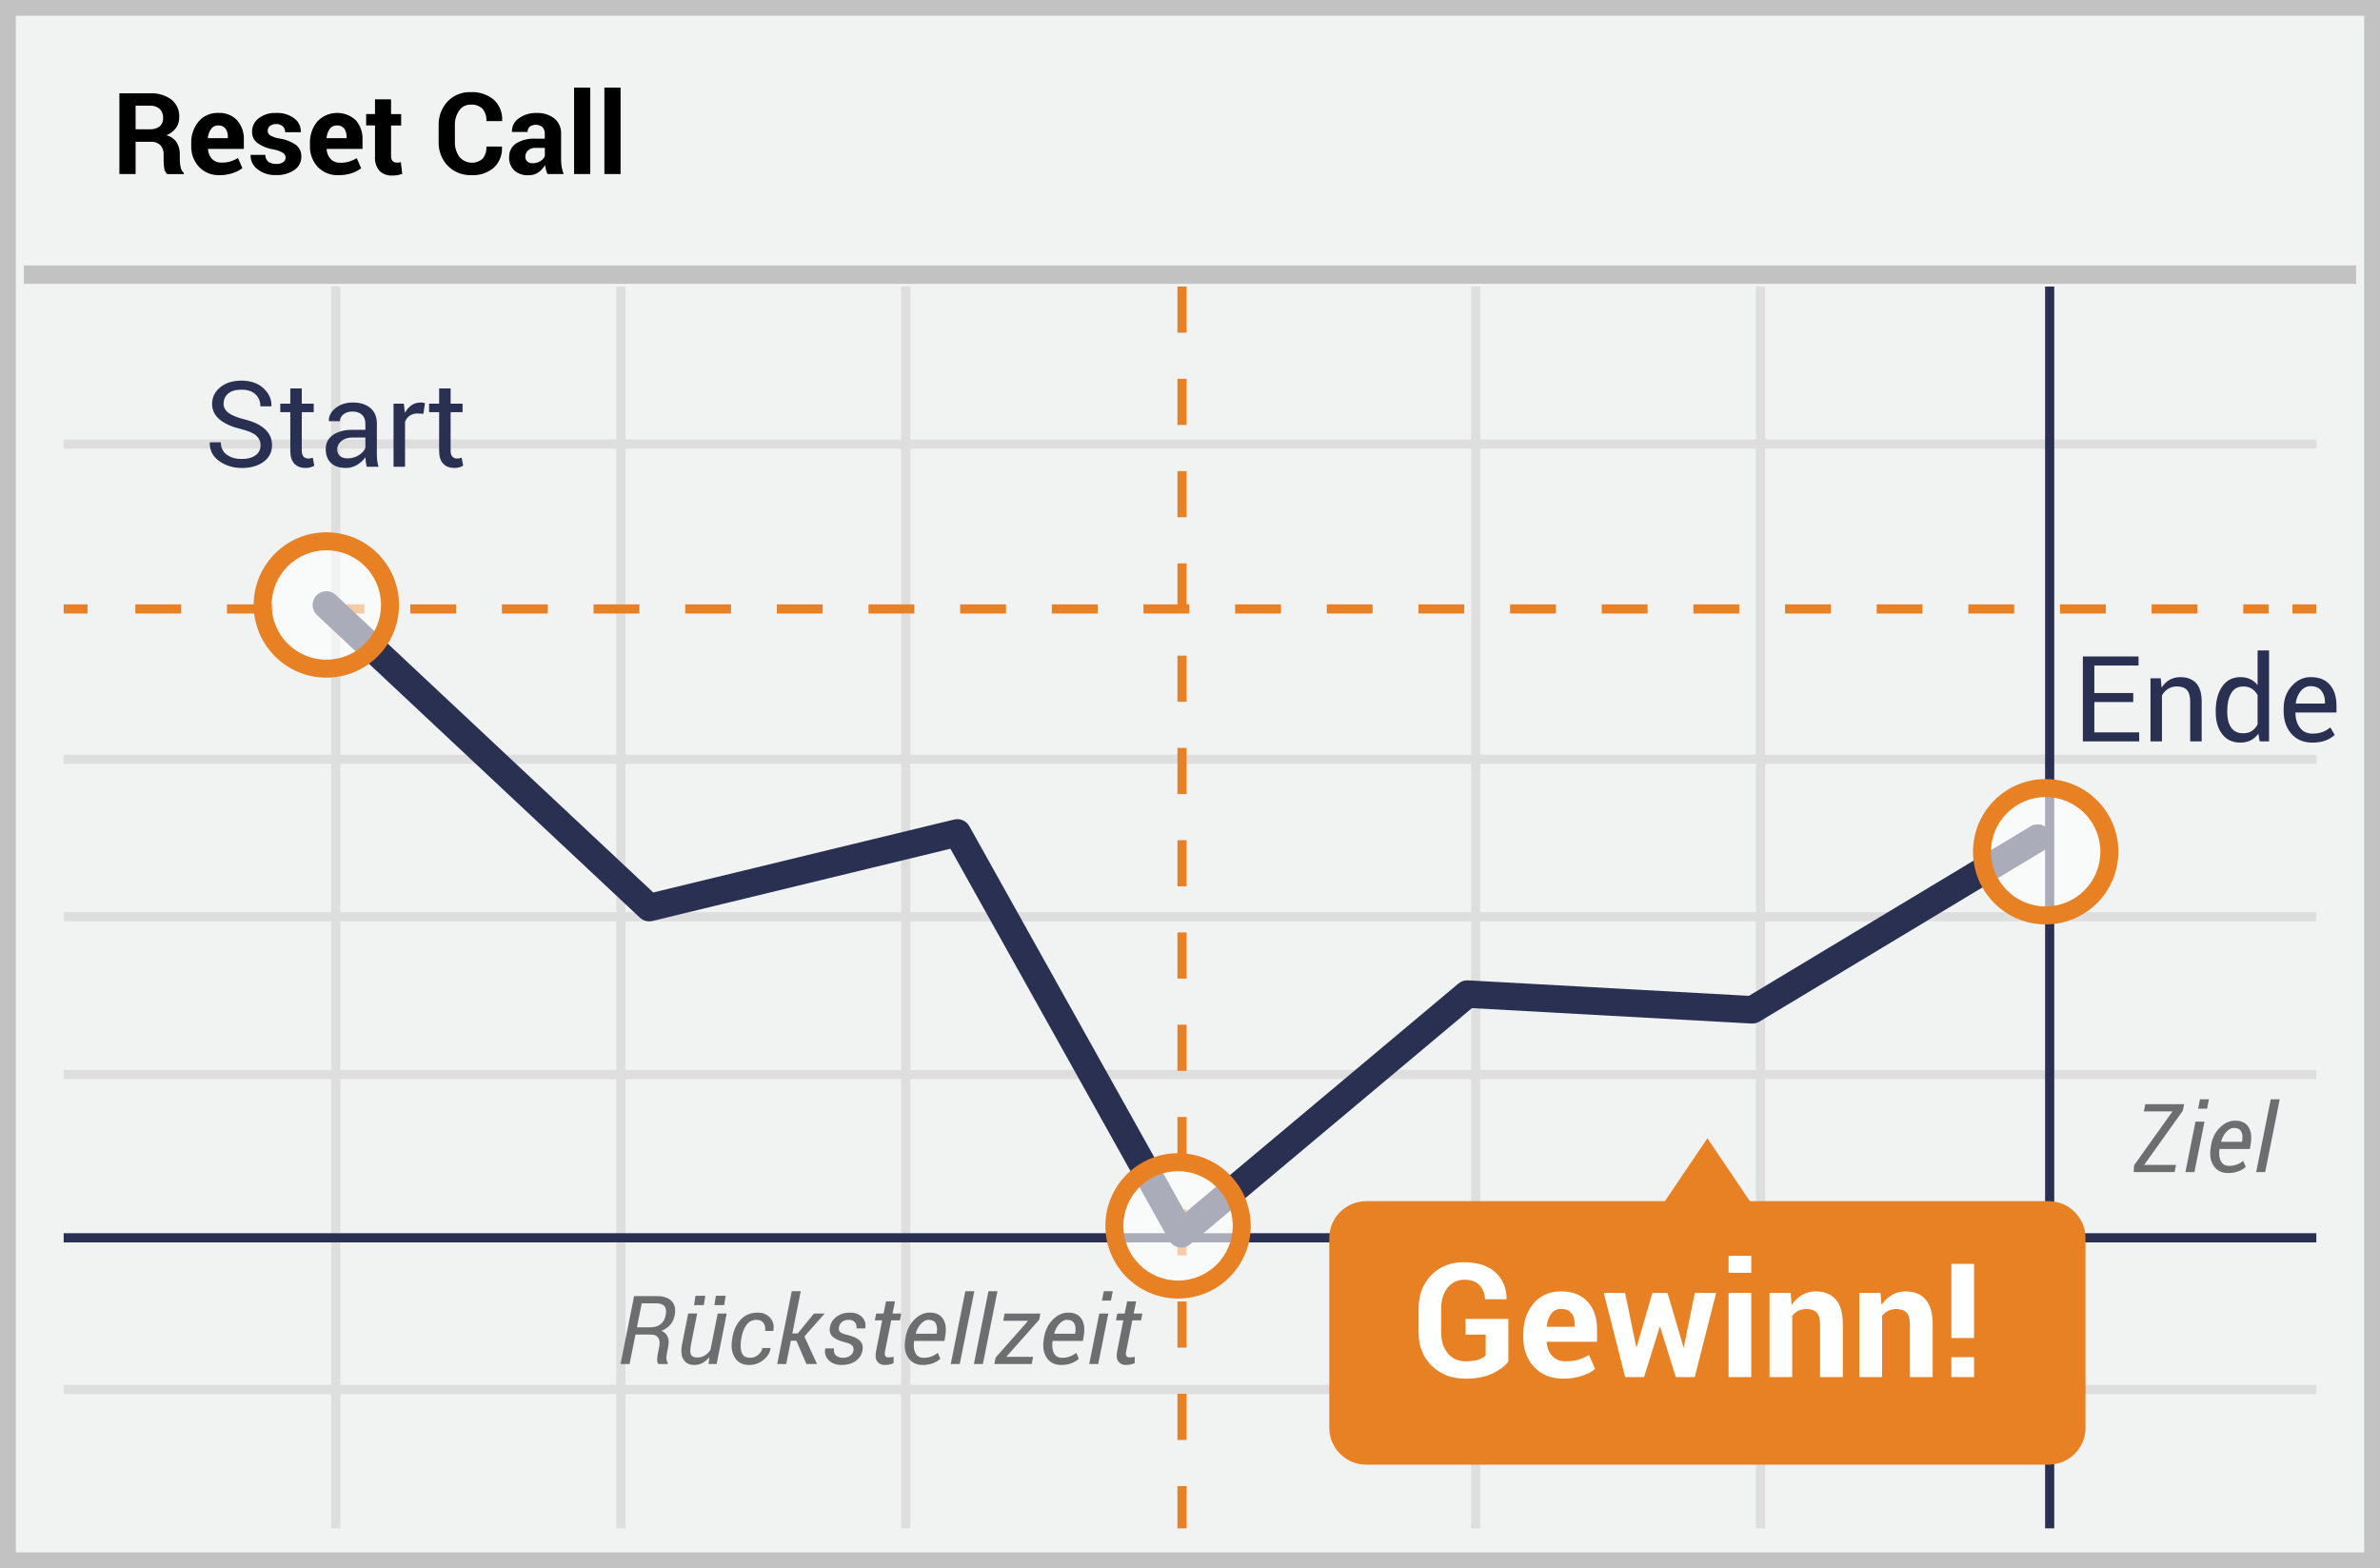 <?xml version="1.0" encoding="UTF-8"?>
<svg width="299px" height="197px" viewBox="0 0 299 197" version="1.1" xmlns="http://www.w3.org/2000/svg" xmlns:xlink="http://www.w3.org/1999/xlink">
    <!-- Generator: Sketch 52.5 (67469) - http://www.bohemiancoding.com/sketch -->
    <title>reset call</title>
    <desc>Created with Sketch.</desc>
    <g id="Page-1" stroke="none" stroke-width="1" fill="none" fill-rule="evenodd">
        <g id="reset-call">
            <g id="Group">
                <polygon id="Path" fill="#F1F2F2" points="0 0 299 0 299 197 0 197"></polygon>
                <path d="M1.987,1.98 L1.987,195.02 L297.013,195.02 L297.013,1.98 L1.987,1.98 Z M299,0 L299,197 L0,197 L0,0 L299,0 Z" id="Path" fill="#C2C2C2" fill-rule="nonzero"></path>
                <g id="Group-14" transform="translate(2.881, 33.682)">
                    <path d="M5.119,22.678 L5.119,21.525 L288.119,21.525 L288.119,22.678 L5.119,22.678 Z M5.119,62.28 L5.119,61.127 L288.119,61.127 L288.119,62.28 L5.119,62.28 Z M5.119,101.882 L5.119,100.729 L288.119,100.729 L288.119,101.882 L5.119,101.882 Z M5.119,141.448 L5.119,140.296 L288.119,140.296 L288.119,141.448 L5.119,141.448 Z M38.722,2.318 L39.874,2.318 L39.874,158.318 L38.722,158.318 L38.722,2.318 Z M74.545,2.318 L75.697,2.318 L75.697,158.318 L74.545,158.318 L74.545,2.318 Z M110.332,2.318 L111.484,2.318 L111.484,158.318 L110.332,158.318 L110.332,2.318 Z" id="Shape" fill="#DFDEDE" fill-rule="nonzero"></path>
                    <path d="M145.043,2.318 L146.195,2.318 L146.195,8.114 L145.043,8.114 L145.043,2.318 Z M145.043,13.91 L146.195,13.91 L146.195,19.705 L145.043,19.705 L145.043,13.91 Z M145.043,25.501 L146.195,25.501 L146.195,31.297 L145.043,31.297 L145.043,25.501 Z M145.043,37.092 L146.195,37.092 L146.195,42.888 L145.043,42.888 L145.043,37.092 Z M145.043,48.684 L146.195,48.684 L146.195,54.48 L145.043,54.48 L145.043,48.684 Z M145.043,60.275 L146.195,60.275 L146.195,66.071 L145.043,66.071 L145.043,60.275 Z M145.043,71.867 L146.195,71.867 L146.195,77.662 L145.043,77.662 L145.043,71.867 Z M145.043,83.458 L146.195,83.458 L146.195,89.254 L145.043,89.254 L145.043,83.458 Z M145.043,95.049 L146.195,95.049 L146.195,100.845 L145.043,100.845 L145.043,95.049 Z M145.043,106.641 L146.195,106.641 L146.195,112.436 L145.043,112.436 L145.043,106.641 Z M145.043,118.232 L146.195,118.232 L146.195,124.028 L145.043,124.028 L145.043,118.232 Z M145.043,129.823 L146.195,129.823 L146.195,135.619 L145.043,135.619 L145.043,129.823 Z M145.043,141.415 L146.195,141.415 L146.195,147.21 L145.043,147.21 L145.043,141.415 Z M145.043,153.006 L146.195,153.006 L146.195,158.318 L145.043,158.318 L145.043,153.006 Z" id="Path" fill="#E98024" fill-rule="nonzero"></path>
                    <path d="M181.937,2.318 L183.089,2.318 L183.089,158.318 L181.937,158.318 L181.937,2.318 Z M217.724,2.318 L218.876,2.318 L218.876,158.318 L217.724,158.318 L217.724,2.318 Z M5.119,82.063 L5.119,80.911 L288.119,80.911 L288.119,82.063 L5.119,82.063 Z" id="Shape" fill="#DFDEDE" fill-rule="nonzero"></path>
                    <polygon id="Path" fill="#2A3052" fill-rule="nonzero" points="254.043 2.318 255.195 2.318 255.195 158.318 254.043 158.318"></polygon>
                    <polygon id="Path" fill="#E98024" fill-rule="nonzero" points="5.119 43.394 5.119 42.242 8.119 42.242 8.119 43.394"></polygon>
                    <path d="M14.119,43.394 L14.119,42.242 L19.876,42.242 L19.876,43.394 L14.119,43.394 Z M25.633,43.394 L25.633,42.242 L31.39,42.242 L31.39,43.394 L25.633,43.394 Z M37.147,43.394 L37.147,42.242 L42.904,42.242 L42.904,43.394 L37.147,43.394 Z M48.661,43.394 L48.661,42.242 L54.418,42.242 L54.418,43.394 L48.661,43.394 Z M60.175,43.394 L60.175,42.242 L65.932,42.242 L65.932,43.394 L60.175,43.394 Z M71.689,43.394 L71.689,42.242 L77.446,42.242 L77.446,43.394 L71.689,43.394 Z M83.203,43.394 L83.203,42.242 L88.96,42.242 L88.96,43.394 L83.203,43.394 Z M94.717,43.394 L94.717,42.242 L100.474,42.242 L100.474,43.394 L94.717,43.394 Z M106.231,43.394 L106.231,42.242 L111.989,42.242 L111.989,43.394 L106.231,43.394 Z M117.746,43.394 L117.746,42.242 L123.503,42.242 L123.503,43.394 L117.746,43.394 Z M129.26,43.394 L129.26,42.242 L135.017,42.242 L135.017,43.394 L129.26,43.394 Z M140.774,43.394 L140.774,42.242 L146.531,42.242 L146.531,43.394 L140.774,43.394 Z M152.288,43.394 L152.288,42.242 L158.045,42.242 L158.045,43.394 L152.288,43.394 Z M163.802,43.394 L163.802,42.242 L169.559,42.242 L169.559,43.394 L163.802,43.394 Z M175.316,43.394 L175.316,42.242 L181.073,42.242 L181.073,43.394 L175.316,43.394 Z M186.83,43.394 L186.83,42.242 L192.587,42.242 L192.587,43.394 L186.83,43.394 Z M198.344,43.394 L198.344,42.242 L204.101,42.242 L204.101,43.394 L198.344,43.394 Z M209.858,43.394 L209.858,42.242 L215.615,42.242 L215.615,43.394 L209.858,43.394 Z M221.372,43.394 L221.372,42.242 L227.129,42.242 L227.129,43.394 L221.372,43.394 Z M232.886,43.394 L232.886,42.242 L238.643,42.242 L238.643,43.394 L232.886,43.394 Z M244.401,43.394 L244.401,42.242 L250.158,42.242 L250.158,43.394 L244.401,43.394 Z M255.915,43.394 L255.915,42.242 L261.672,42.242 L261.672,43.394 L255.915,43.394 Z M267.429,43.394 L267.429,42.242 L273.186,42.242 L273.186,43.394 L267.429,43.394 Z M278.943,43.394 L278.943,42.242 L282.119,42.242 L282.119,43.394 L278.943,43.394 Z" id="Path" fill="#E98024" fill-rule="nonzero"></path>
                    <polygon id="Path" fill="#E98024" fill-rule="nonzero" points="285.119 43.394 285.119 42.242 288.119 42.242 288.119 43.394"></polygon>
                    <polygon id="Path" fill="#2A3052" fill-rule="nonzero" points="5.119 122.394 5.119 121.242 288.119 121.242 288.119 122.394"></polygon>
                    <polygon id="Path" fill="#C2C2C2" fill-rule="nonzero" points="0.119 1.971 0.119 -0.334 293.119 -0.334 293.119 1.971"></polygon>
                    <path d="M79.092,82.015 C78.526,82.152 77.929,81.995 77.504,81.596 L36.937,43.579 C36.241,42.927 36.205,41.833 36.858,41.137 C37.51,40.44 38.604,40.405 39.301,41.057 L79.186,78.436 L116.98,69.274 C117.734,69.091 118.518,69.433 118.896,70.11 L146.017,118.652 L180.341,89.876 C180.677,89.594 181.108,89.451 181.546,89.475 L216.831,91.421 L252.228,70.122 C253.046,69.63 254.108,69.894 254.6,70.712 C255.092,71.53 254.828,72.592 254.01,73.084 L218.158,94.656 C217.861,94.835 217.518,94.92 217.172,94.901 L182.038,92.964 L146.637,122.643 C145.807,123.339 144.547,123.108 144.018,122.161 L116.519,72.942 L79.092,82.015 Z M217.362,91.45 L216.376,91.695 L216.831,91.421 L217.362,91.45 Z" id="Path" fill="#2A3052" fill-rule="nonzero"></path>
                    <g id="Group" opacity="0.6" transform="translate(246.119, 64.318)" fill="#FFFFFF">
                        <circle id="Oval" cx="8.196" cy="8.684" r="7.836"></circle>
                    </g>
                    <path d="M254.119,82.448 C249.077,82.448 244.99,78.36 244.99,73.318 C244.99,68.276 249.077,64.189 254.119,64.189 C259.161,64.189 263.248,68.276 263.248,73.318 C263.248,78.36 259.161,82.448 254.119,82.448 Z M254.119,80.189 C257.913,80.189 260.99,77.113 260.99,73.318 C260.99,69.524 257.913,66.448 254.119,66.448 C250.324,66.448 247.248,69.524 247.248,73.318 C247.248,77.113 250.324,80.189 254.119,80.189 Z" id="Oval" fill="#E88024" fill-rule="nonzero"></path>
                    <g id="Group" opacity="0.6" transform="translate(30.119, 33.318)" fill="#FFFFFF">
                        <circle id="Oval" cx="8.116" cy="8.644" r="7.836"></circle>
                    </g>
                    <path d="M38.119,51.448 C33.077,51.448 28.99,47.36 28.99,42.318 C28.99,37.276 33.077,33.189 38.119,33.189 C43.161,33.189 47.248,37.276 47.248,42.318 C47.248,47.36 43.161,51.448 38.119,51.448 Z M38.119,49.189 C41.913,49.189 44.99,46.113 44.99,42.318 C44.99,38.524 41.913,35.448 38.119,35.448 C34.324,35.448 31.248,38.524 31.248,42.318 C31.248,46.113 34.324,49.189 38.119,49.189 Z" id="Oval" fill="#E88024" fill-rule="nonzero"></path>
                    <g id="Group" opacity="0.6" transform="translate(137.119, 112.318)" fill="#FFFFFF">
                        <circle id="Oval" cx="8.06" cy="8.228" r="7.836"></circle>
                    </g>
                    <path d="M145.119,129.448 C140.077,129.448 135.99,125.36 135.99,120.318 C135.99,115.276 140.077,111.189 145.119,111.189 C150.161,111.189 154.248,115.276 154.248,120.318 C154.248,125.36 150.161,129.448 145.119,129.448 Z M145.119,127.189 C148.913,127.189 151.99,124.113 151.99,120.318 C151.99,116.524 148.913,113.448 145.119,113.448 C141.324,113.448 138.248,116.524 138.248,120.318 C138.248,124.113 141.324,127.189 145.119,127.189 Z" id="Oval" fill="#E88024" fill-rule="nonzero"></path>
                    <path d="M254.451,117.211 L216.95,117.211 L211.617,109.318 L206.284,117.215 L168.787,117.215 C166.209,117.215 164.119,119.283 164.119,121.835 L164.119,145.698 C164.119,148.25 166.209,150.318 168.787,150.318 L254.451,150.318 C257.029,150.318 259.119,148.25 259.119,145.698 L259.119,121.831 C259.119,119.28 257.029,117.211 254.451,117.211 Z" id="Path" fill="#E88024"></path>
                </g>
            </g>
            <path d="M17.037,17.812 L17.037,21.86 L15,21.86 L15,11.723 L18.83,11.723 C19.796,11.665 20.753,11.944 21.537,12.512 C22.202,13.052 22.567,13.879 22.519,14.734 C22.529,15.216 22.385,15.688 22.108,16.082 C21.796,16.489 21.38,16.804 20.904,16.993 C21.428,17.12 21.886,17.436 22.193,17.879 C22.469,18.339 22.607,18.871 22.589,19.409 L22.589,20.149 C22.591,20.449 22.629,20.747 22.7,21.038 C22.754,21.304 22.893,21.544 23.097,21.723 L23.097,21.867 L21,21.867 C20.789,21.675 20.657,21.411 20.63,21.127 C20.579,20.797 20.554,20.464 20.556,20.13 L20.556,19.408 C20.582,18.976 20.434,18.552 20.145,18.23 C19.83,17.936 19.408,17.785 18.978,17.812 L17.038,17.812 L17.037,17.812 Z M17.037,16.242 L18.793,16.242 C19.249,16.275 19.703,16.144 20.071,15.872 C20.367,15.598 20.523,15.203 20.493,14.801 C20.514,14.388 20.361,13.985 20.071,13.69 C19.728,13.394 19.282,13.246 18.83,13.279 L17.037,13.279 L17.037,16.242 Z M27.593,22.005 C26.619,22.047 25.674,21.668 25,20.964 C24.338,20.241 23.987,19.287 24.023,18.308 L24.023,18.03 C23.983,17.027 24.312,16.044 24.948,15.267 C25.562,14.544 26.475,14.145 27.423,14.186 C28.308,14.133 29.173,14.47 29.789,15.108 C30.38,15.798 30.682,16.688 30.634,17.593 L30.634,18.705 L26.13,18.705 L26.13,18.745 C26.152,19.198 26.328,19.629 26.63,19.967 C26.942,20.282 27.373,20.449 27.815,20.427 C28.19,20.436 28.565,20.39 28.926,20.29 C29.266,20.182 29.592,20.038 29.9,19.86 L30.452,21.12 C30.09,21.398 29.681,21.61 29.245,21.745 C28.712,21.92 28.154,22.008 27.593,22.005 Z M27.419,15.756 C27.069,15.742 26.735,15.903 26.529,16.186 C26.289,16.52 26.144,16.913 26.111,17.323 L26.134,17.356 L28.626,17.356 L28.626,17.175 C28.645,16.805 28.538,16.44 28.323,16.138 C28.097,15.877 27.763,15.736 27.419,15.756 Z M35.885,19.786 C35.88,19.553 35.759,19.338 35.563,19.212 C35.194,18.991 34.785,18.842 34.36,18.775 C33.637,18.664 32.948,18.39 32.345,17.975 C31.897,17.628 31.645,17.085 31.667,16.519 C31.668,15.872 31.971,15.263 32.485,14.871 C33.111,14.392 33.887,14.151 34.675,14.19 C35.494,14.148 36.303,14.387 36.967,14.867 C37.511,15.262 37.819,15.904 37.789,16.575 L37.789,16.612 L35.824,16.612 C35.836,16.336 35.732,16.068 35.538,15.872 C35.305,15.668 34.999,15.565 34.69,15.586 C34.411,15.572 34.135,15.657 33.912,15.826 C33.732,15.974 33.628,16.196 33.631,16.43 C33.629,16.657 33.74,16.871 33.927,17 C34.297,17.21 34.705,17.345 35.127,17.397 C35.865,17.506 36.568,17.782 37.183,18.205 C37.631,18.562 37.882,19.113 37.857,19.686 C37.865,20.351 37.538,20.976 36.987,21.349 C36.311,21.806 35.505,22.031 34.69,21.989 C33.831,22.038 32.984,21.767 32.312,21.23 C31.774,20.817 31.465,20.172 31.479,19.493 L31.479,19.453 L33.331,19.453 C33.315,19.791 33.463,20.116 33.727,20.327 C34.017,20.519 34.361,20.614 34.709,20.597 C35.011,20.619 35.313,20.542 35.568,20.379 C35.766,20.247 35.885,20.024 35.886,19.786 L35.885,19.786 Z M42.504,22.005 C41.53,22.046 40.586,21.667 39.911,20.964 C39.251,20.24 38.902,19.287 38.937,18.308 L38.937,18.03 C38.897,17.027 39.226,16.045 39.86,15.267 C41.155,13.889 43.321,13.818 44.704,15.108 C45.292,15.798 45.593,16.688 45.544,17.593 L45.544,18.705 L41.034,18.705 L41.034,18.745 C41.054,19.198 41.229,19.629 41.53,19.967 C41.843,20.293 42.282,20.467 42.734,20.445 C43.109,20.455 43.484,20.408 43.844,20.308 C44.185,20.2 44.513,20.056 44.823,19.878 L45.371,21.138 C45.01,21.417 44.602,21.628 44.167,21.764 C43.629,21.934 43.067,22.015 42.504,22.004 L42.504,22.005 Z M42.319,15.756 C41.969,15.742 41.636,15.904 41.429,16.186 C41.194,16.521 41.055,16.914 41.026,17.323 L41.048,17.356 L43.538,17.356 L43.538,17.175 C43.556,16.806 43.45,16.441 43.238,16.138 C43.009,15.873 42.668,15.731 42.318,15.756 L42.319,15.756 Z M49.129,12.482 L49.129,14.334 L50.397,14.334 L50.397,15.764 L49.13,15.764 L49.13,19.59 C49.11,19.815 49.175,20.04 49.311,20.22 C49.441,20.357 49.625,20.433 49.815,20.427 C49.906,20.433 49.998,20.433 50.089,20.427 C50.179,20.412 50.269,20.391 50.356,20.364 L50.534,21.845 C50.337,21.909 50.137,21.961 49.934,22.001 C49.724,22.036 49.512,22.052 49.3,22.049 C48.705,22.089 48.119,21.882 47.682,21.475 C47.255,20.957 47.05,20.291 47.112,19.623 L47.112,15.756 L46,15.756 L46,14.326 L47.111,14.326 L47.111,12.476 L49.13,12.483 L49.129,12.482 Z M63.063,18.408 L63.063,18.453 C63.126,19.422 62.761,20.37 62.063,21.045 C61.274,21.722 60.253,22.065 59.215,22.001 C58.106,22.042 57.031,21.616 56.252,20.827 C55.478,20.014 55.065,18.923 55.108,17.801 L55.108,15.79 C55.064,14.673 55.463,13.584 56.218,12.76 C56.969,11.968 58.024,11.536 59.115,11.575 C60.182,11.511 61.234,11.857 62.055,12.542 C62.774,13.221 63.152,14.185 63.085,15.172 L63.085,15.212 L61.108,15.212 C61.146,14.658 60.976,14.11 60.63,13.675 C60.229,13.291 59.683,13.098 59.13,13.145 C58.553,13.129 58.007,13.408 57.682,13.886 C57.307,14.443 57.12,15.105 57.148,15.775 L57.148,17.797 C57.118,18.475 57.316,19.144 57.711,19.697 C58.064,20.125 58.576,20.391 59.129,20.435 C59.682,20.479 60.229,20.297 60.645,19.93 C60.98,19.497 61.144,18.955 61.104,18.408 L63.064,18.408 L63.063,18.408 Z M68.782,21.86 C68.706,21.684 68.642,21.504 68.589,21.32 C68.538,21.127 68.499,20.932 68.474,20.734 C68.271,21.094 67.99,21.406 67.652,21.645 C67.294,21.894 66.866,22.023 66.43,22.015 C65.765,22.061 65.109,21.843 64.604,21.408 C64.164,20.971 63.932,20.368 63.964,19.749 C63.936,19.068 64.257,18.421 64.815,18.03 C65.563,17.579 66.432,17.367 67.304,17.423 L68.441,17.423 L68.441,16.812 C68.46,16.505 68.358,16.204 68.156,15.972 C67.692,15.599 67.038,15.575 66.548,15.912 C66.365,16.084 66.268,16.328 66.282,16.579 L64.319,16.579 L64.319,16.534 C64.295,15.881 64.607,15.261 65.145,14.89 C65.812,14.401 66.626,14.155 67.452,14.193 C68.241,14.16 69.017,14.404 69.645,14.883 C70.219,15.363 70.532,16.087 70.489,16.834 L70.489,19.949 C70.484,20.279 70.507,20.609 70.556,20.934 C70.609,21.251 70.695,21.561 70.811,21.86 L68.781,21.86 L68.782,21.86 Z M66.93,20.505 C67.268,20.51 67.6,20.417 67.885,20.238 C68.131,20.098 68.328,19.884 68.448,19.627 L68.448,18.575 L67.311,18.575 C66.954,18.549 66.601,18.666 66.33,18.901 C66.113,19.104 65.992,19.389 65.997,19.686 C65.987,19.915 66.079,20.136 66.248,20.29 C66.438,20.443 66.678,20.52 66.923,20.505 L66.93,20.505 Z M74.156,21.86 L72.123,21.86 L72.123,11 L74.156,11 L74.156,21.86 Z M77.963,21.86 L75.93,21.86 L75.93,11 L77.963,11 L77.963,21.86 Z" id="Shape" fill="#000000" fill-rule="nonzero"></path>
            <path d="M79.834,167.656 L79.096,171.353 L77.96,171.353 L79.665,162.827 L82.565,162.827 C83.378,162.827 83.985,163.038 84.385,163.46 C84.785,163.882 84.909,164.48 84.757,165.253 C84.659,165.726 84.472,166.12 84.197,166.437 C83.922,166.753 83.557,167.003 83.104,167.187 C83.487,167.347 83.747,167.599 83.884,167.943 C84.02,168.286 84.042,168.698 83.948,169.179 L83.79,169.982 C83.731,170.262 83.71,170.504 83.725,170.705 C83.741,170.906 83.802,171.075 83.907,171.212 L83.877,171.352 L82.712,171.352 C82.595,171.22 82.542,171.026 82.554,170.772 C82.565,170.519 82.6,170.252 82.659,169.97 L82.817,169.19 C82.915,168.702 82.872,168.324 82.688,168.057 C82.505,167.789 82.208,167.655 81.798,167.655 L79.834,167.655 L79.834,167.656 Z M80.016,166.747 L81.669,166.747 C82.216,166.747 82.654,166.619 82.984,166.363 C83.314,166.108 83.53,165.733 83.632,165.241 C83.733,164.734 83.686,164.355 83.491,164.105 C83.296,163.855 82.927,163.73 82.384,163.73 L80.62,163.73 L80.016,166.747 Z M89.016,171.353 L89.116,170.485 C88.888,170.79 88.597,171.042 88.263,171.224 C87.941,171.393 87.582,171.479 87.218,171.476 C86.612,171.476 86.164,171.251 85.873,170.802 C85.582,170.352 85.528,169.669 85.712,168.752 L86.456,165.012 L87.586,165.012 L86.836,168.762 C86.692,169.482 86.684,169.957 86.813,170.19 C86.943,170.422 87.202,170.538 87.593,170.538 C87.94,170.538 88.256,170.452 88.539,170.28 C88.83,170.1 89.076,169.856 89.257,169.566 L90.165,165.013 L91.295,165.013 L90.03,171.353 L89.016,171.353 Z M90.979,163.958 L89.749,163.958 L89.936,162.786 L91.166,162.786 L90.979,163.958 Z M88.419,163.958 L87.189,163.958 L87.376,162.786 L88.606,162.786 L88.419,163.958 Z M94.272,170.573 C94.608,170.573 94.929,170.454 95.236,170.216 C95.543,169.978 95.723,169.689 95.778,169.349 L96.792,169.349 L96.804,169.384 C96.725,169.954 96.421,170.445 95.889,170.858 C95.391,171.258 94.771,171.476 94.132,171.476 C93.304,171.476 92.7,171.171 92.322,170.562 C91.942,169.952 91.825,169.2 91.97,168.306 L92.01,168.06 C92.155,167.126 92.502,166.365 93.05,165.777 C93.6,165.19 94.31,164.896 95.18,164.896 C95.852,164.896 96.379,165.116 96.76,165.555 C97.14,165.995 97.272,166.532 97.155,167.169 L97.143,167.199 L96.118,167.199 C96.184,166.792 96.118,166.459 95.918,166.196 C95.72,165.935 95.427,165.804 95.04,165.804 C94.509,165.804 94.085,166.024 93.768,166.466 C93.452,166.907 93.245,167.439 93.148,168.06 L93.106,168.306 C93.001,168.978 93.028,169.524 93.188,169.943 C93.348,170.363 93.71,170.573 94.272,170.573 Z M100.05,168.429 L99.358,168.429 L98.772,171.353 L97.642,171.353 L99.47,162.212 L100.6,162.212 L99.54,167.509 L100.225,167.509 L102.259,165.013 L103.571,165.013 L103.583,165.043 L101.057,167.896 L102.639,171.353 L101.309,171.353 L100.049,168.429 L100.05,168.429 Z M107.221,169.671 C107.264,169.409 107.211,169.198 107.063,169.038 C106.915,168.878 106.606,168.738 106.137,168.616 C105.447,168.448 104.939,168.22 104.617,167.931 C104.295,167.641 104.175,167.251 104.257,166.759 C104.343,166.224 104.618,165.779 105.083,165.426 C105.548,165.072 106.113,164.896 106.776,164.896 C107.44,164.896 107.952,165.087 108.311,165.47 C108.671,165.853 108.8,166.312 108.698,166.847 L108.68,166.882 L107.596,166.882 C107.648,166.616 107.579,166.34 107.409,166.129 C107.237,165.912 106.979,165.804 106.636,165.804 C106.284,165.804 105.999,165.894 105.78,166.076 C105.574,166.236 105.436,166.467 105.393,166.724 C105.35,166.985 105.396,167.184 105.531,167.321 C105.666,167.458 105.971,167.585 106.448,167.702 C107.171,167.874 107.69,168.108 108.007,168.402 C108.323,168.697 108.442,169.092 108.364,169.589 C108.285,170.148 107.974,170.649 107.509,170.969 C107.032,171.307 106.446,171.476 105.751,171.476 C105.024,171.476 104.47,171.269 104.087,170.855 C103.704,170.441 103.567,169.964 103.677,169.425 L103.688,169.39 L104.772,169.39 C104.722,169.8 104.809,170.1 105.036,170.29 C105.262,170.479 105.548,170.573 105.891,170.573 C106.247,170.573 106.547,170.489 106.791,170.321 C107.02,170.175 107.176,169.939 107.221,169.671 Z M112.442,163.484 L112.132,165.013 L113.227,165.013 L113.057,165.868 L111.962,165.868 L111.194,169.718 C111.128,170.034 111.137,170.248 111.224,170.36 C111.309,170.47 111.448,170.526 111.639,170.526 C111.729,170.526 111.838,170.518 111.965,170.5 C112.092,170.483 112.192,170.464 112.266,170.444 L112.261,171.235 C112.147,171.305 111.986,171.363 111.777,171.408 C111.574,171.452 111.367,171.475 111.159,171.476 C110.749,171.476 110.433,171.331 110.213,171.042 C109.992,170.753 109.943,170.312 110.063,169.718 L110.831,165.868 L109.905,165.868 L110.075,165.013 L111.001,165.013 L111.311,163.483 L112.442,163.483 L112.442,163.484 Z M115.922,171.476 C115.126,171.476 114.523,171.18 114.115,170.588 C113.707,169.996 113.577,169.235 113.725,168.306 L113.766,168.048 C113.915,167.11 114.285,166.351 114.876,165.768 C115.469,165.187 116.108,164.896 116.796,164.896 C117.573,164.896 118.13,165.156 118.466,165.675 C118.802,166.195 118.903,166.88 118.77,167.732 L118.653,168.452 L114.833,168.452 C114.747,169.101 114.806,169.616 115.012,169.999 C115.217,170.382 115.567,170.573 116.063,170.573 C116.703,170.577 117.323,170.355 117.815,169.946 L118.137,170.696 C117.87,170.937 117.56,171.126 117.223,171.253 C116.853,171.401 116.419,171.476 115.923,171.476 L115.922,171.476 Z M116.655,165.804 C116.327,165.804 116.01,165.968 115.703,166.296 C115.386,166.642 115.16,167.061 115.043,167.515 L115.061,167.55 L117.669,167.55 L117.692,167.398 C117.766,166.925 117.722,166.541 117.557,166.246 C117.393,165.951 117.093,165.804 116.655,165.804 Z M120.575,171.353 L119.445,171.353 L121.272,162.212 L122.404,162.212 L120.576,171.352 L120.575,171.353 Z M123.481,171.353 L122.351,171.353 L124.179,162.212 L125.309,162.212 L123.481,171.352 L123.481,171.353 Z M126.446,170.421 L126.458,170.451 L129.792,170.451 L129.61,171.353 L124.917,171.353 L125.081,170.544 L129.141,165.956 L129.13,165.926 L126.03,165.926 L126.212,165.013 L130.7,165.013 L130.548,165.798 L126.446,170.421 Z M133.319,171.476 C132.522,171.476 131.919,171.18 131.512,170.588 C131.103,169.996 130.973,169.235 131.122,168.306 L131.162,168.048 C131.312,167.11 131.682,166.351 132.273,165.768 C132.865,165.187 133.505,164.896 134.193,164.896 C134.97,164.896 135.526,165.156 135.863,165.675 C136.198,166.195 136.3,166.88 136.167,167.732 L136.05,168.452 L132.23,168.452 C132.143,169.101 132.203,169.616 132.408,169.999 C132.613,170.382 132.964,170.573 133.46,170.573 C134.1,170.577 134.72,170.355 135.212,169.946 L135.534,170.696 C135.267,170.937 134.957,171.126 134.62,171.253 C134.249,171.401 133.815,171.476 133.32,171.476 L133.319,171.476 Z M134.052,165.804 C133.723,165.804 133.406,165.968 133.099,166.296 C132.783,166.642 132.556,167.061 132.44,167.515 L132.458,167.55 L135.065,167.55 L135.089,167.398 C135.163,166.925 135.118,166.541 134.954,166.246 C134.79,165.951 134.489,165.804 134.052,165.804 Z M137.972,171.353 L136.841,171.353 L138.106,165.013 L139.237,165.013 L137.971,171.353 L137.972,171.353 Z M139.565,163.39 L138.435,163.39 L138.669,162.212 L139.799,162.212 L139.565,163.39 Z M142.735,163.484 L142.425,165.013 L143.52,165.013 L143.35,165.868 L142.255,165.868 L141.487,169.718 C141.421,170.034 141.43,170.248 141.517,170.36 C141.602,170.47 141.741,170.526 141.932,170.526 C142.022,170.526 142.131,170.518 142.258,170.5 C142.385,170.483 142.485,170.464 142.559,170.444 L142.554,171.235 C142.44,171.305 142.279,171.363 142.07,171.408 C141.867,171.452 141.66,171.475 141.452,171.476 C141.042,171.476 140.726,171.331 140.506,171.042 C140.285,170.753 140.236,170.312 140.356,169.718 L141.124,165.868 L140.198,165.868 L140.368,165.013 L141.294,165.013 L141.604,163.483 L142.735,163.483 L142.735,163.484 Z" id="Shape" fill="#6D6E70" fill-rule="nonzero"></path>
            <path d="M32.734,55.948 C32.734,55.46 32.551,55.051 32.184,54.721 C31.819,54.391 31.169,54.115 30.237,53.89 C29.109,53.621 28.229,53.226 27.597,52.703 C26.964,52.181 26.647,51.524 26.647,50.733 C26.647,49.903 26.988,49.21 27.669,48.653 C28.351,48.096 29.233,47.818 30.317,47.818 C31.484,47.818 32.413,48.138 33.104,48.778 C33.795,49.418 34.128,50.159 34.104,51.004 L34.089,51.048 L32.712,51.048 C32.712,50.423 32.506,49.918 32.093,49.532 C31.681,49.146 31.089,48.953 30.317,48.953 C29.599,48.953 29.049,49.116 28.666,49.44 C28.282,49.765 28.091,50.189 28.091,50.711 C28.091,51.175 28.298,51.562 28.713,51.872 C29.128,52.182 29.802,52.454 30.735,52.689 C31.858,52.967 32.712,53.377 33.298,53.919 C33.884,54.461 34.177,55.133 34.177,55.933 C34.177,56.793 33.825,57.483 33.122,58.006 C32.419,58.529 31.502,58.79 30.368,58.79 C29.304,58.79 28.363,58.502 27.545,57.926 C26.727,57.349 26.33,56.578 26.355,55.611 L26.369,55.567 L27.746,55.567 C27.746,56.251 27.998,56.771 28.501,57.127 C29.004,57.484 29.626,57.662 30.368,57.662 C31.096,57.662 31.672,57.508 32.097,57.2 C32.522,56.893 32.734,56.475 32.734,55.948 Z M37.912,48.8 L37.912,50.711 L39.414,50.711 L39.414,51.781 L37.912,51.781 L37.912,56.593 C37.912,56.963 37.989,57.225 38.143,57.376 C38.297,57.528 38.501,57.603 38.755,57.603 C38.94,57.599 39.123,57.564 39.297,57.5 L39.487,58.49 C39.38,58.577 39.222,58.65 39.015,58.706 C38.811,58.762 38.6,58.79 38.388,58.79 C37.803,58.79 37.336,58.613 36.99,58.259 C36.643,57.905 36.47,57.349 36.47,56.593 L36.47,51.781 L35.21,51.781 L35.21,50.711 L36.47,50.711 L36.47,48.8 L37.912,48.8 Z M46.064,58.636 C46.015,58.396 45.978,58.186 45.951,58.002 C45.924,57.819 45.908,57.634 45.903,57.449 C45.635,57.83 45.284,58.149 44.853,58.405 C44.432,58.659 43.949,58.792 43.457,58.79 C42.632,58.79 42.003,58.579 41.571,58.156 C41.139,57.734 40.923,57.152 40.923,56.409 C40.923,55.653 41.229,55.061 41.842,54.633 C42.455,54.206 43.286,53.993 44.336,53.993 L45.903,53.993 L45.903,53.209 C45.903,52.745 45.762,52.377 45.478,52.106 C45.195,51.836 44.795,51.7 44.278,51.7 C43.813,51.7 43.436,51.818 43.146,52.055 C42.855,52.292 42.71,52.576 42.71,52.908 L41.333,52.908 L41.318,52.865 C41.288,52.288 41.561,51.761 42.135,51.282 C42.709,50.804 43.449,50.565 44.358,50.565 C45.256,50.565 45.978,50.793 46.526,51.25 C47.073,51.706 47.346,52.364 47.346,53.223 L47.346,57.039 C47.346,57.323 47.361,57.596 47.39,57.859 C47.42,58.123 47.473,58.382 47.551,58.636 L46.064,58.636 Z M43.669,57.581 C44.192,57.581 44.663,57.447 45.083,57.178 C45.503,56.91 45.776,56.602 45.903,56.256 L45.903,54.966 L44.284,54.966 C43.704,54.966 43.238,55.113 42.889,55.406 C42.54,55.699 42.366,56.043 42.366,56.439 C42.366,56.79 42.476,57.069 42.696,57.274 C42.915,57.479 43.24,57.581 43.669,57.581 Z M53.191,51.986 L52.451,51.942 C52.071,51.942 51.749,52.032 51.488,52.212 C51.227,52.393 51.025,52.647 50.884,52.974 L50.884,58.636 L49.441,58.636 L49.441,50.711 L50.73,50.711 L50.869,51.868 C51.094,51.458 51.371,51.138 51.7,50.908 C52.03,50.679 52.41,50.565 52.84,50.565 C53.026,50.566 53.211,50.593 53.39,50.645 L53.19,51.985 L53.191,51.986 Z M56.611,48.8 L56.611,50.711 L58.113,50.711 L58.113,51.781 L56.611,51.781 L56.611,56.593 C56.611,56.963 56.688,57.225 56.841,57.376 C56.996,57.528 57.199,57.603 57.453,57.603 C57.638,57.599 57.821,57.564 57.995,57.5 L58.185,58.49 C58.078,58.577 57.921,58.65 57.713,58.706 C57.509,58.762 57.298,58.79 57.087,58.79 C56.501,58.79 56.035,58.613 55.688,58.259 C55.342,57.905 55.168,57.349 55.168,56.593 L55.168,51.781 L53.908,51.781 L53.908,50.711 L55.168,50.711 L55.168,48.8 L56.611,48.8 Z" id="Shape" fill="#2A3052" fill-rule="nonzero"></path>
            <path d="M269.376,146.339 L273.378,146.339 L273.196,147.242 L268.057,147.242 L268.11,146.386 L272.932,139.619 L269.335,139.619 L269.516,138.71 L274.391,138.71 L274.227,139.536 L269.376,146.339 Z M275.686,147.242 L274.556,147.242 L275.821,140.902 L276.951,140.902 L275.686,147.242 Z M277.28,139.279 L276.149,139.279 L276.383,138.101 L277.514,138.101 L277.28,139.279 Z M279.922,147.365 C279.126,147.365 278.523,147.069 278.115,146.477 C277.707,145.885 277.577,145.124 277.725,144.195 L277.766,143.937 C277.915,142.999 278.285,142.24 278.876,141.657 C279.468,141.076 280.108,140.785 280.796,140.785 C281.573,140.785 282.129,141.045 282.466,141.564 C282.801,142.084 282.903,142.769 282.77,143.62 L282.653,144.341 L278.833,144.341 C278.747,144.99 278.806,145.505 279.011,145.888 C279.216,146.271 279.567,146.462 280.063,146.462 C280.703,146.466 281.323,146.244 281.815,145.835 L282.137,146.585 C281.87,146.826 281.56,147.015 281.223,147.142 C280.853,147.29 280.419,147.365 279.923,147.365 L279.922,147.365 Z M280.655,141.693 C280.327,141.693 280.009,141.857 279.703,142.185 C279.386,142.531 279.16,142.95 279.043,143.404 L279.061,143.439 L281.669,143.439 L281.692,143.286 C281.766,142.814 281.722,142.43 281.557,142.136 C281.393,141.84 281.092,141.693 280.655,141.693 Z M284.575,147.242 L283.444,147.242 L285.272,138.101 L286.402,138.101 L284.575,147.241 L284.575,147.242 Z" id="Shape" fill="#6D6E70" fill-rule="nonzero"></path>
            <path d="M189.494,171.051 C189.071,171.611 188.411,172.109 187.516,172.545 C186.621,172.981 185.49,173.199 184.123,173.199 C182.384,173.199 180.965,172.659 179.865,171.579 C178.765,170.498 178.215,169.095 178.215,167.369 L178.215,164.401 C178.215,162.681 178.743,161.281 179.801,160.196 C180.859,159.112 182.221,158.57 183.888,158.57 C185.62,158.57 186.947,158.992 187.868,159.835 C188.789,160.678 189.259,161.787 189.278,163.16 L189.259,163.219 L186.574,163.219 C186.522,162.464 186.281,161.866 185.851,161.427 C185.421,160.987 184.793,160.767 183.966,160.767 C183.094,160.767 182.391,161.105 181.857,161.778 C181.323,162.452 181.057,163.32 181.057,164.381 L181.057,167.369 C181.057,168.45 181.333,169.327 181.887,170.001 C182.44,170.675 183.185,171.011 184.123,171.011 C184.787,171.011 185.321,170.943 185.724,170.807 C186.128,170.67 186.434,170.501 186.642,170.299 L186.642,167.662 L184.122,167.662 L184.122,165.69 L189.494,165.69 L189.494,171.05 L189.494,171.051 Z M196.388,173.199 C194.865,173.199 193.648,172.711 192.736,171.735 C191.824,170.758 191.369,169.518 191.369,168.014 L191.369,167.624 C191.369,166.054 191.8,164.762 192.663,163.746 C193.525,162.731 194.683,162.226 196.134,162.233 C197.56,162.233 198.667,162.663 199.454,163.522 C200.242,164.381 200.636,165.543 200.636,167.008 L200.636,168.561 L194.328,168.561 L194.308,168.619 C194.36,169.316 194.593,169.889 195.006,170.338 C195.42,170.788 195.981,171.012 196.691,171.012 C197.322,171.012 197.847,170.948 198.263,170.822 C198.738,170.669 199.196,170.468 199.63,170.221 L200.402,171.979 C199.972,172.33 199.409,172.622 198.712,172.853 C198.016,173.083 197.242,173.199 196.388,173.199 Z M196.134,164.429 C195.607,164.429 195.19,164.632 194.884,165.035 C194.578,165.439 194.39,165.97 194.318,166.627 L194.348,166.676 L197.843,166.676 L197.843,166.422 C197.843,165.817 197.702,165.333 197.419,164.972 C197.135,164.61 196.707,164.43 196.134,164.43 L196.134,164.429 Z M211.486,169.215 L211.544,169.215 L212.921,162.428 L215.597,162.428 L212.912,172.994 L210.529,172.994 L208.566,166.705 L208.507,166.705 L206.544,172.995 L204.171,172.995 L201.486,162.428 L204.162,162.428 L205.558,169.195 L205.617,169.195 L207.589,162.428 L209.494,162.428 L211.486,169.215 Z M220.011,172.995 L217.16,172.995 L217.16,162.428 L220.011,162.428 L220.011,172.994 L220.011,172.995 Z M220.011,159.899 L217.16,159.899 L217.16,157.759 L220.011,157.759 L220.011,159.899 Z M224.962,162.428 L225.089,163.942 C225.441,163.402 225.874,162.982 226.389,162.682 C226.903,162.382 227.479,162.232 228.117,162.232 C229.184,162.232 230.017,162.568 230.617,163.238 C231.216,163.909 231.515,164.96 231.515,166.393 L231.515,172.994 L228.654,172.994 L228.654,166.402 C228.654,165.692 228.511,165.19 228.224,164.894 C227.938,164.597 227.504,164.449 226.925,164.449 C226.573,164.443 226.225,164.522 225.91,164.679 C225.61,164.832 225.36,165.049 225.158,165.329 L225.158,172.994 L222.306,172.994 L222.306,162.428 L224.962,162.428 Z M236.252,162.428 L236.378,163.942 C236.73,163.402 237.163,162.982 237.678,162.682 C238.192,162.382 238.768,162.232 239.406,162.232 C240.474,162.232 241.306,162.568 241.906,163.238 C242.505,163.909 242.804,164.96 242.804,166.393 L242.804,172.994 L239.943,172.994 L239.943,166.402 C239.943,165.692 239.8,165.19 239.513,164.894 C239.227,164.597 238.793,164.449 238.214,164.449 C237.862,164.443 237.514,164.522 237.199,164.679 C236.899,164.832 236.649,165.049 236.447,165.329 L236.447,172.994 L233.595,172.994 L233.595,162.428 L236.252,162.428 Z M248,168.092 L245.148,168.092 L245.148,158.776 L248,158.776 L248,168.092 Z M248,172.994 L245.148,172.994 L245.148,170.494 L248,170.494 L248,172.994 Z" id="Shape" fill="#FFFFFF" fill-rule="nonzero"></path>
            <path d="M267.999,88.192 L263.113,88.192 L263.113,92.008 L268.746,92.008 L268.746,93.136 L261.671,93.136 L261.671,82.472 L268.665,82.472 L268.665,83.607 L263.113,83.607 L263.113,87.057 L267.999,87.057 L267.999,88.192 Z M271.456,85.212 L271.558,86.39 C271.822,85.97 272.153,85.645 272.551,85.413 C272.949,85.181 273.401,85.065 273.909,85.065 C274.764,85.065 275.425,85.315 275.894,85.815 C276.363,86.315 276.597,87.089 276.597,88.134 L276.597,93.136 L275.154,93.136 L275.154,88.163 C275.154,87.465 275.016,86.969 274.741,86.676 C274.465,86.383 274.044,86.236 273.477,86.236 C273.062,86.236 272.695,86.336 272.375,86.536 C272.055,86.737 271.8,87.011 271.609,87.357 L271.609,93.136 L270.167,93.136 L270.167,85.211 L271.456,85.211 L271.456,85.212 Z M278.362,89.32 C278.362,88.046 278.635,87.018 279.179,86.237 C279.723,85.455 280.486,85.065 281.468,85.065 C281.932,85.065 282.343,85.15 282.702,85.321 C283.061,85.492 283.367,85.741 283.622,86.068 L283.622,81.71 L285.064,81.71 L285.064,93.136 L283.884,93.136 L283.716,92.162 C283.474,92.518 283.147,92.808 282.764,93.004 C282.388,93.194 281.951,93.29 281.454,93.29 C280.486,93.29 279.73,92.94 279.183,92.239 C278.636,91.539 278.363,90.616 278.363,89.474 L278.363,89.32 L278.362,89.32 Z M279.805,89.474 C279.805,90.274 279.969,90.916 280.296,91.396 C280.623,91.877 281.131,92.118 281.819,92.118 C282.249,92.118 282.61,92.02 282.903,91.825 C283.196,91.63 283.436,91.356 283.621,91.005 L283.621,87.305 C283.447,86.991 283.2,86.723 282.9,86.525 C282.604,86.333 282.25,86.237 281.834,86.237 C281.141,86.237 280.629,86.522 280.3,87.094 C279.97,87.664 279.805,88.407 279.805,89.32 L279.805,89.474 Z M290.506,93.29 C289.402,93.29 288.525,92.922 287.873,92.188 C287.221,91.453 286.895,90.499 286.895,89.328 L286.895,89.005 C286.895,87.877 287.231,86.938 287.902,86.189 C288.574,85.439 289.368,85.065 290.286,85.065 C291.356,85.065 292.164,85.387 292.711,86.032 C293.257,86.676 293.531,87.535 293.531,88.61 L293.531,89.51 L288.389,89.51 L288.367,89.547 C288.382,90.309 288.575,90.935 288.946,91.426 C289.317,91.916 289.837,92.162 290.506,92.162 C290.994,92.162 291.423,92.092 291.791,91.953 C292.16,91.814 292.479,91.623 292.747,91.378 L293.311,92.316 C293.028,92.594 292.654,92.826 292.191,93.011 C291.727,93.197 291.165,93.29 290.506,93.29 Z M290.286,86.2 C289.803,86.2 289.39,86.404 289.048,86.812 C288.707,87.219 288.497,87.731 288.418,88.346 L288.433,88.383 L292.088,88.383 L292.088,88.193 C292.088,87.626 291.937,87.153 291.634,86.771 C291.331,86.391 290.882,86.2 290.286,86.2 Z" id="Shape" fill="#2A3052" fill-rule="nonzero"></path>
        </g>
    </g>
</svg>